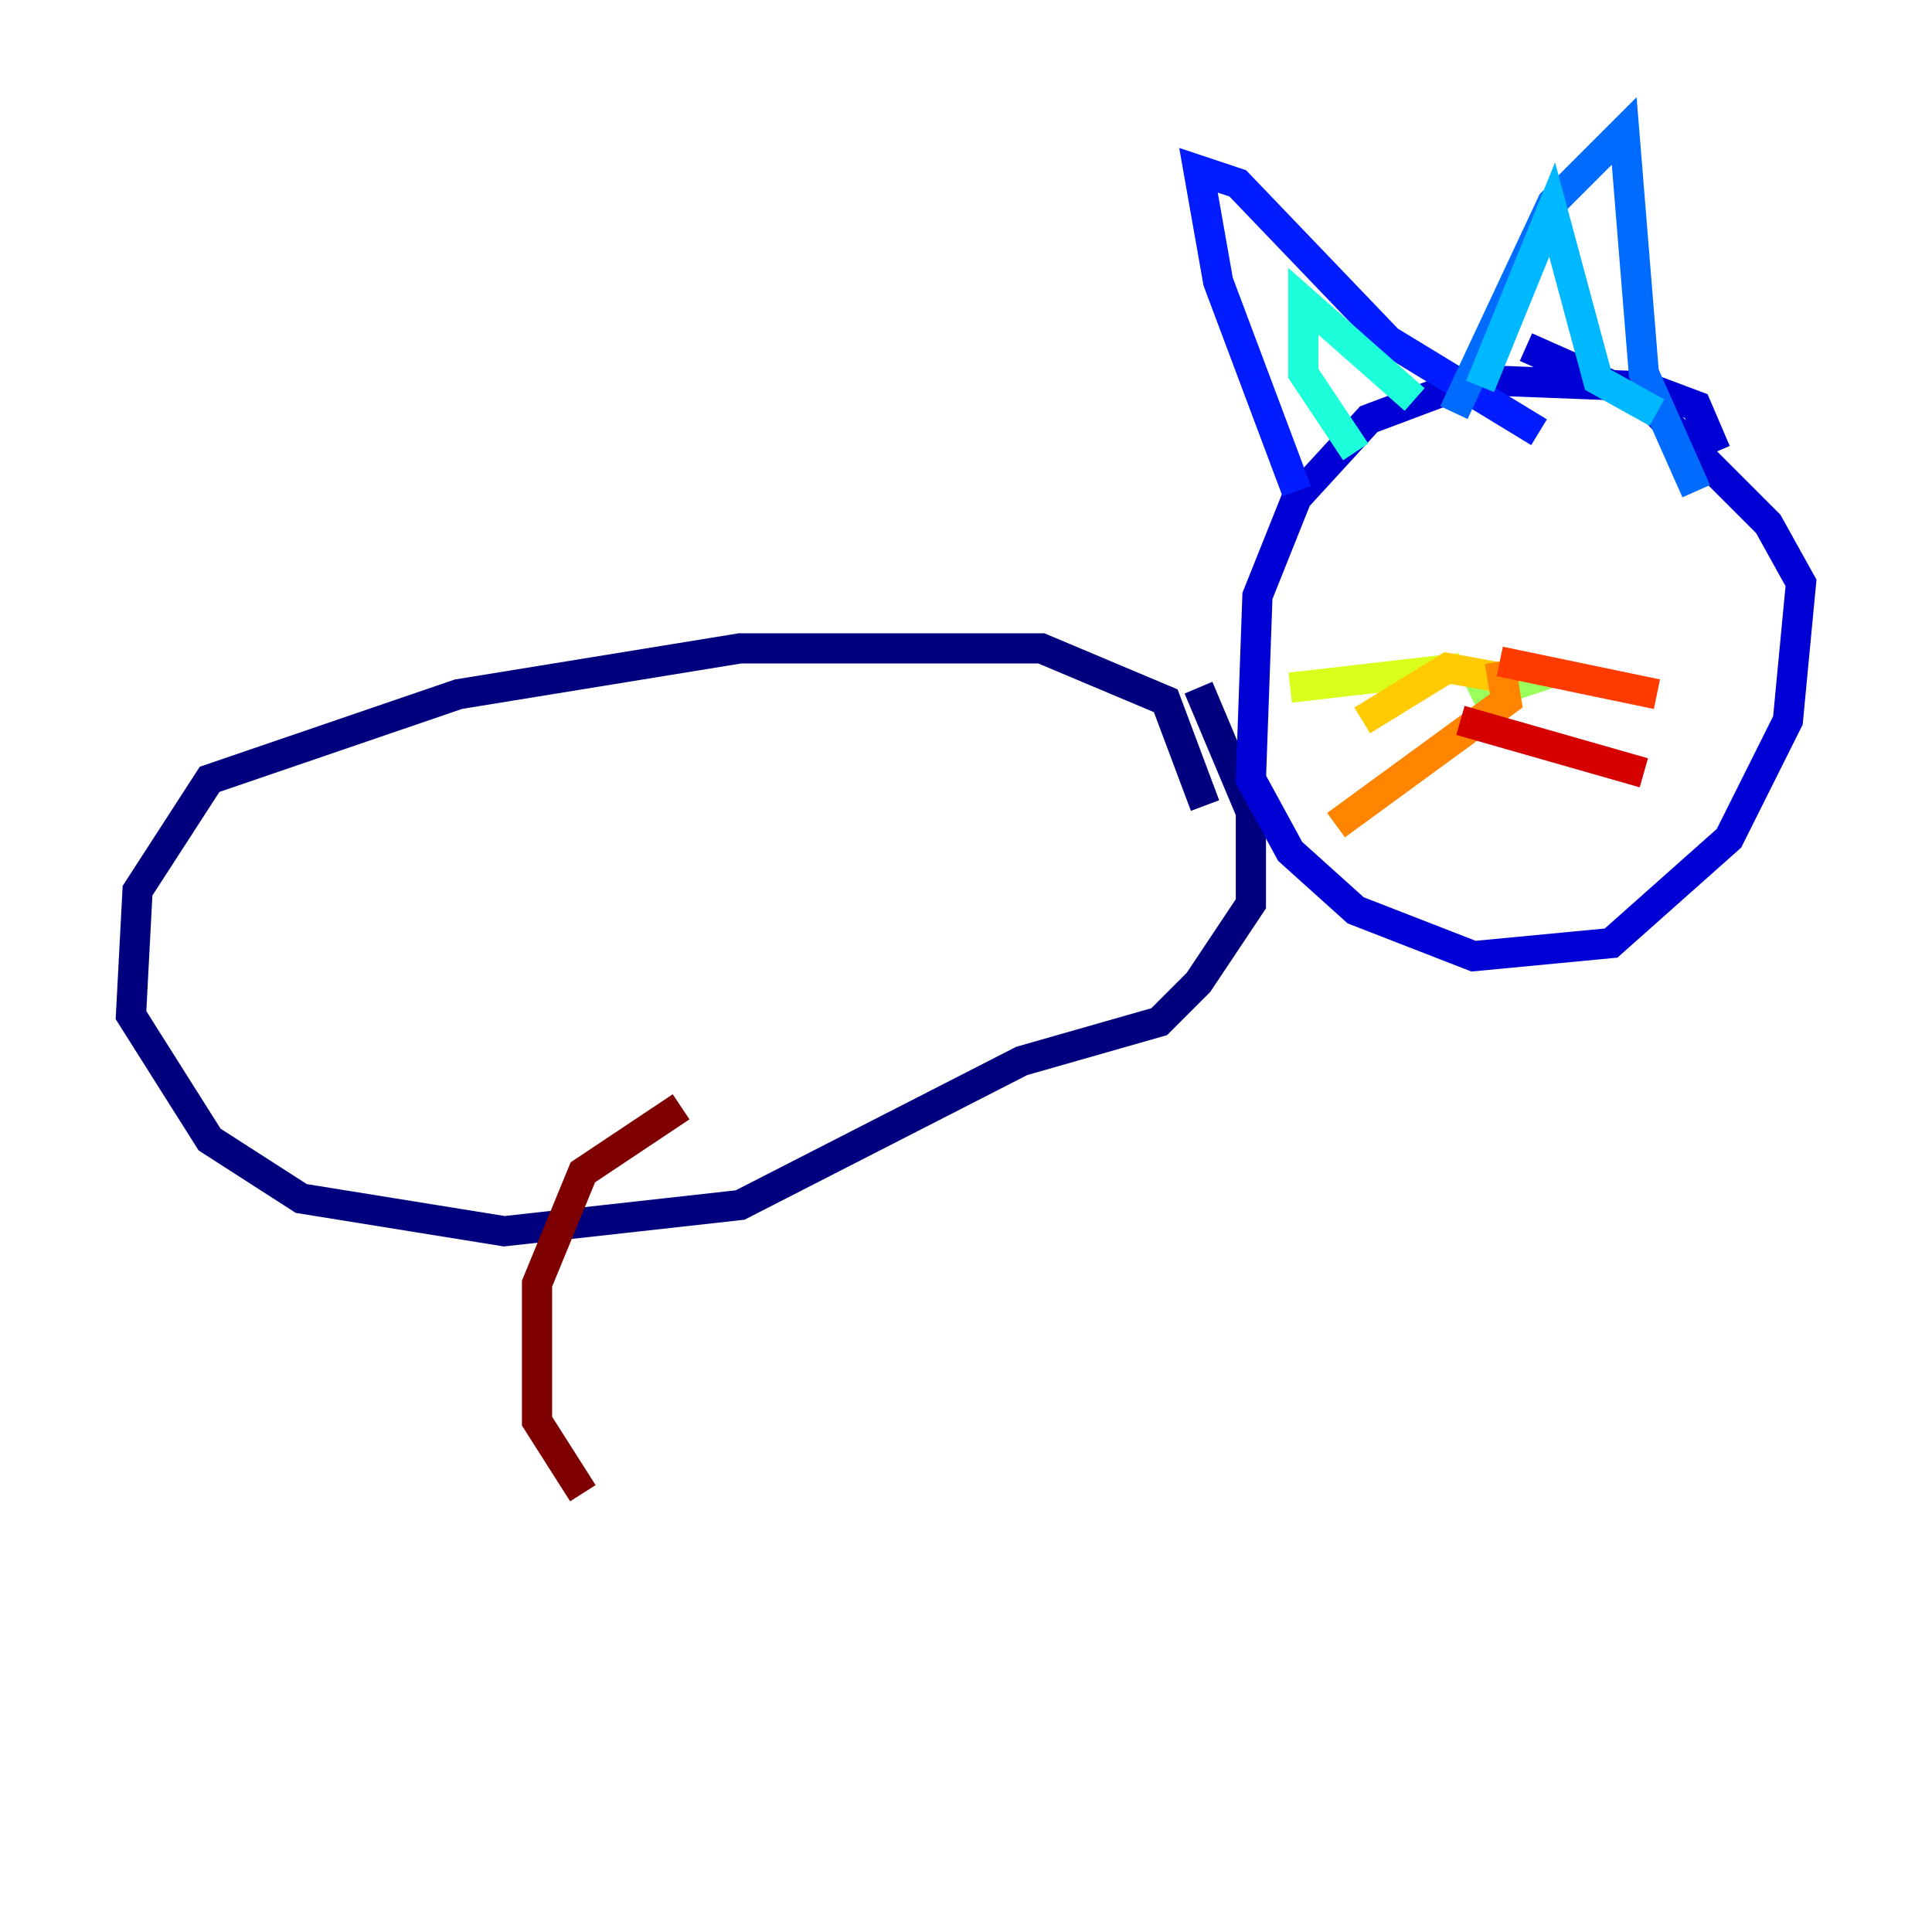<?xml version="1.0" encoding="utf-8" ?>
<svg baseProfile="tiny" height="128" version="1.2" viewBox="0,0,128,128" width="128" xmlns="http://www.w3.org/2000/svg" xmlns:ev="http://www.w3.org/2001/xml-events" xmlns:xlink="http://www.w3.org/1999/xlink"><defs /><polyline fill="none" points="79.837,53.37 77.234,46.427 68.99,42.956 49.031,42.956 30.373,45.993 13.885,51.634 9.112,59.01 8.678,67.254 13.885,75.498 19.959,79.403 33.41,81.573 49.031,79.837 67.688,70.291 76.8,67.688 79.403,65.085 82.875,59.878 82.875,53.803 79.403,45.559" stroke="#00007f" stroke-width="2" /><polyline fill="none" points="113.681,29.939 112.38,26.902 108.909,25.6 97.627,25.166 90.685,27.77 85.912,32.976 83.308,39.485 82.875,51.634 85.478,56.407 89.817,60.312 97.627,63.349 106.739,62.481 114.549,55.539 118.454,47.729 119.322,38.617 117.153,34.712 108.909,26.468 101.098,22.997" stroke="#0000d5" stroke-width="2" /><polyline fill="none" points="85.912,32.542 80.705,18.658 79.403,11.281 82.007,12.149 91.986,22.563 101.966,28.637" stroke="#001cff" stroke-width="2" /><polyline fill="none" points="96.325,27.336 102.834,13.451 107.607,8.678 108.909,24.732 112.38,32.542" stroke="#006cff" stroke-width="2" /><polyline fill="none" points="98.061,25.6 102.834,13.885 105.871,25.166 109.776,27.336" stroke="#00b8ff" stroke-width="2" /><polyline fill="none" points="89.817,29.939 86.346,24.732 86.346,19.959 93.722,26.468" stroke="#1cffda" stroke-width="2" /><polyline fill="none" points="101.532,45.993 101.532,45.993" stroke="#5cff9a" stroke-width="2" /><polyline fill="none" points="97.627,44.258 98.495,45.993 99.797,45.559 98.061,45.125" stroke="#9aff5c" stroke-width="2" /><polyline fill="none" points="96.759,44.258 85.478,45.559" stroke="#daff1c" stroke-width="2" /><polyline fill="none" points="100.664,45.125 95.891,44.258 90.251,47.729" stroke="#ffcb00" stroke-width="2" /><polyline fill="none" points="99.363,43.824 99.797,46.427 88.515,54.671" stroke="#ff8500" stroke-width="2" /><polyline fill="none" points="99.363,43.824 109.776,45.993" stroke="#ff3b00" stroke-width="2" /><polyline fill="none" points="96.759,47.729 108.909,51.2" stroke="#d50000" stroke-width="2" /><polyline fill="none" points="45.125,73.329 38.617,77.668 35.58,85.044 35.58,94.156 38.617,98.929" stroke="#7f0000" stroke-width="2" /></svg>